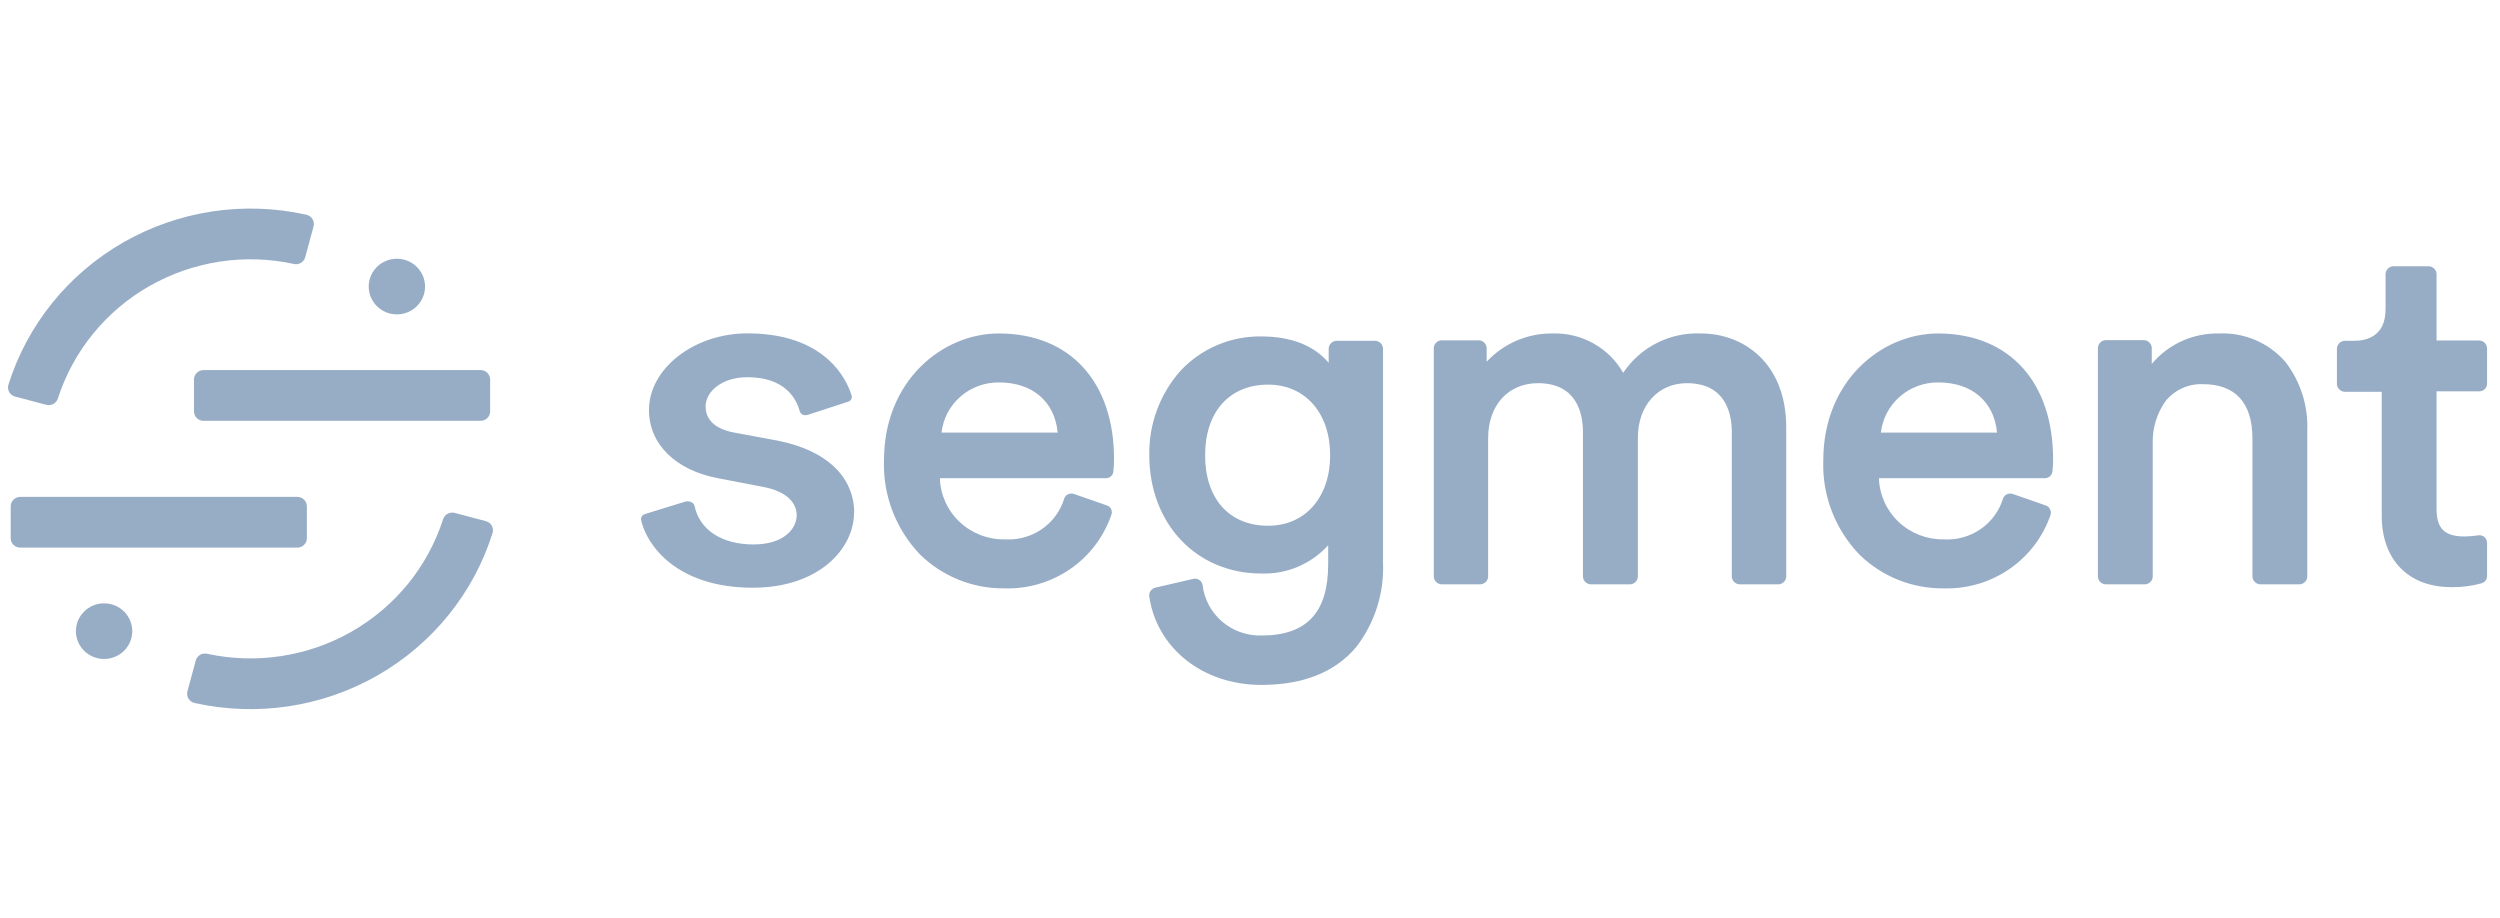 <svg width="158" height="58" viewBox="0 0 158 58" fill="none" xmlns="http://www.w3.org/2000/svg">
<g clip-path="url(#clip0)">
<path d="M30.374 23.39H12.863C12.53 23.39 12.259 23.657 12.259 23.986V26C12.259 26.33 12.53 26.596 12.863 26.596H30.374C30.707 26.596 30.977 26.33 30.977 26V23.986C30.977 23.657 30.707 23.39 30.374 23.39Z" fill="#97ADC6"/>
<path d="M18.791 31.404H1.28C0.947 31.404 0.676 31.671 0.676 32V34.014C0.676 34.343 0.947 34.61 1.28 34.61H18.791C19.124 34.61 19.395 34.343 19.395 34.014V32C19.395 31.671 19.124 31.404 18.791 31.404Z" fill="#97ADC6"/>
<path fill-rule="evenodd" clip-rule="evenodd" d="M2.926 25.585C3.078 25.624 3.239 25.603 3.377 25.527C3.514 25.451 3.616 25.325 3.661 25.177C4.628 22.177 6.695 19.643 9.457 18.072C12.219 16.501 15.476 16.007 18.588 16.685C18.739 16.716 18.895 16.689 19.026 16.609C19.156 16.529 19.251 16.402 19.29 16.255L19.818 14.308C19.839 14.23 19.843 14.148 19.831 14.068C19.819 13.988 19.791 13.911 19.748 13.842C19.705 13.773 19.648 13.713 19.582 13.666C19.515 13.62 19.439 13.587 19.359 13.569C15.426 12.694 11.304 13.314 7.814 15.307C4.324 17.3 1.723 20.518 0.529 24.321C0.507 24.397 0.5 24.477 0.509 24.556C0.518 24.635 0.543 24.712 0.583 24.781C0.622 24.85 0.675 24.911 0.739 24.959C0.803 25.008 0.876 25.043 0.954 25.063L2.926 25.585Z" fill="#97ADC6"/>
<path fill-rule="evenodd" clip-rule="evenodd" d="M28.736 32.415C28.584 32.376 28.422 32.397 28.285 32.473C28.148 32.549 28.046 32.675 28.001 32.823C27.034 35.823 24.966 38.356 22.204 39.928C19.442 41.499 16.186 41.993 13.073 41.315C12.923 41.284 12.766 41.311 12.636 41.391C12.505 41.471 12.411 41.598 12.372 41.745L11.844 43.692C11.823 43.77 11.819 43.852 11.831 43.932C11.842 44.012 11.871 44.089 11.914 44.158C11.957 44.227 12.013 44.287 12.08 44.334C12.147 44.38 12.223 44.413 12.303 44.43C16.236 45.306 20.358 44.686 23.848 42.693C27.338 40.7 29.939 37.482 31.132 33.679C31.155 33.603 31.162 33.523 31.153 33.444C31.144 33.365 31.119 33.288 31.079 33.219C31.04 33.15 30.986 33.089 30.922 33.041C30.859 32.992 30.786 32.957 30.708 32.937L28.736 32.415Z" fill="#97ADC6"/>
<path d="M25.083 19.869C26.066 19.869 26.863 19.082 26.863 18.111C26.863 17.14 26.066 16.352 25.083 16.352C24.1 16.352 23.303 17.14 23.303 18.111C23.303 19.082 24.1 19.869 25.083 19.869Z" fill="#97ADC6"/>
<path d="M6.578 41.647C7.562 41.647 8.359 40.86 8.359 39.889C8.359 38.918 7.562 38.131 6.578 38.131C5.595 38.131 4.798 38.918 4.798 39.889C4.798 40.86 5.595 41.647 6.578 41.647Z" fill="#97ADC6"/>
<path fill-rule="evenodd" clip-rule="evenodd" d="M74.585 23.458C75.234 22.754 76.027 22.194 76.912 21.816C77.797 21.437 78.753 21.249 79.717 21.263C81.589 21.263 83.049 21.833 83.972 22.928V22.022C83.978 21.896 84.031 21.777 84.121 21.688C84.21 21.599 84.33 21.546 84.457 21.538H86.927C87.053 21.547 87.172 21.601 87.26 21.69C87.349 21.779 87.401 21.897 87.407 22.022V35.565C87.487 37.475 86.892 39.352 85.725 40.877C84.395 42.476 82.373 43.287 79.717 43.287C76.024 43.287 73.11 40.979 72.63 37.684C72.619 37.565 72.649 37.446 72.717 37.348C72.785 37.249 72.886 37.177 73.002 37.144L75.416 36.584C75.428 36.581 75.441 36.579 75.454 36.577C75.581 36.558 75.71 36.591 75.813 36.666C75.916 36.742 75.985 36.855 76.004 36.981C76.11 37.873 76.55 38.694 77.236 39.282C77.923 39.871 78.808 40.186 79.717 40.164C82.6 40.164 83.941 38.703 83.941 35.646V34.46C83.412 35.045 82.76 35.508 82.03 35.818C81.3 36.126 80.511 36.273 79.717 36.247C75.612 36.247 72.636 33.1 72.636 28.77C72.598 26.823 73.293 24.93 74.585 23.458ZM122.479 21.075L122.607 21.075C127.021 21.136 129.755 24.169 129.755 29.025C129.755 29.282 129.741 29.539 129.714 29.794C129.702 29.911 129.648 30.019 129.56 30.098C129.472 30.177 129.358 30.221 129.239 30.222H118.749C118.78 31.268 119.226 32.259 119.992 32.983C120.757 33.706 121.78 34.103 122.839 34.088C123.669 34.139 124.492 33.911 125.174 33.441C125.856 32.971 126.356 32.287 126.594 31.5C126.638 31.385 126.725 31.292 126.837 31.238C126.95 31.185 127.078 31.177 127.197 31.215L129.291 31.944C129.351 31.963 129.407 31.995 129.454 32.037C129.501 32.079 129.539 32.13 129.564 32.188C129.593 32.244 129.61 32.304 129.614 32.366C129.619 32.428 129.611 32.491 129.591 32.55C129.117 33.935 128.205 35.133 126.989 35.967C125.774 36.802 124.319 37.228 122.839 37.185C121.853 37.194 120.875 37.011 119.961 36.645C119.048 36.278 118.217 35.736 117.517 35.05C116.753 34.257 116.157 33.32 115.765 32.296C115.372 31.272 115.191 30.181 115.232 29.086C115.232 24.069 118.92 21.075 122.483 21.075H122.479ZM63.125 21.075C67.617 21.075 70.408 24.12 70.408 29.025C70.407 29.282 70.394 29.539 70.366 29.794C70.356 29.911 70.302 30.02 70.214 30.099C70.126 30.179 70.011 30.223 69.892 30.222H59.401C59.432 31.27 59.881 32.264 60.65 32.988C61.418 33.712 62.445 34.107 63.507 34.088C64.337 34.14 65.16 33.913 65.842 33.443C66.524 32.973 67.025 32.288 67.261 31.5C67.304 31.385 67.392 31.29 67.504 31.237C67.617 31.184 67.746 31.176 67.865 31.215L69.959 31.944C70.019 31.963 70.075 31.995 70.122 32.037C70.169 32.079 70.207 32.131 70.232 32.188C70.256 32.245 70.269 32.307 70.269 32.369C70.269 32.431 70.256 32.492 70.232 32.55C69.759 33.934 68.848 35.132 67.633 35.966C66.418 36.8 64.965 37.228 63.486 37.185C62.498 37.196 61.518 37.013 60.602 36.646C59.687 36.28 58.855 35.737 58.153 35.05C57.39 34.256 56.795 33.319 56.403 32.295C56.011 31.271 55.829 30.18 55.868 29.086C55.868 24.069 59.556 21.075 63.12 21.075H63.125ZM47.235 21.069C49.252 21.069 50.881 21.553 52.088 22.506C52.904 23.148 53.509 24.015 53.826 24.996L53.827 25C53.837 25.042 53.839 25.085 53.832 25.127C53.826 25.17 53.811 25.21 53.788 25.247C53.766 25.283 53.736 25.315 53.701 25.34C53.666 25.365 53.626 25.384 53.584 25.393L51.082 26.209C50.971 26.252 50.848 26.252 50.737 26.209C50.69 26.187 50.648 26.156 50.615 26.117C50.581 26.079 50.556 26.033 50.541 25.984C50.329 25.185 49.602 23.84 47.235 23.84C45.585 23.84 44.594 24.777 44.594 25.684C44.594 26.285 44.909 27.059 46.399 27.339L49.154 27.849C52.227 28.46 53.986 30.12 53.986 32.433L53.976 32.392C53.976 34.694 51.738 37.144 47.58 37.144C42.758 37.144 40.865 34.45 40.515 32.861C40.503 32.777 40.523 32.693 40.571 32.623C40.618 32.554 40.69 32.504 40.773 32.484L43.351 31.689C43.397 31.682 43.444 31.682 43.491 31.689C43.564 31.688 43.637 31.705 43.702 31.74C43.749 31.762 43.79 31.794 43.823 31.834C43.856 31.873 43.88 31.919 43.893 31.969C44.218 33.497 45.616 34.409 47.627 34.409C49.499 34.409 50.35 33.441 50.35 32.565C50.35 31.689 49.592 31.042 48.287 30.782L45.394 30.227C42.696 29.723 41.015 28.067 41.015 25.913C41.015 23.29 43.867 21.069 47.235 21.069H47.235ZM153.506 16.827C153.637 16.835 153.76 16.892 153.85 16.986C153.941 17.081 153.991 17.206 153.991 17.336V21.518H156.703C156.833 21.527 156.955 21.584 157.044 21.679C157.134 21.774 157.183 21.898 157.183 22.027V24.248C157.184 24.375 157.134 24.497 157.044 24.588C156.954 24.679 156.831 24.73 156.703 24.732H153.991V32.163C153.991 33.395 154.485 33.904 155.759 33.904C156.049 33.9 156.339 33.876 156.626 33.833C156.695 33.822 156.766 33.825 156.834 33.844C156.902 33.862 156.964 33.895 157.018 33.94C157.069 33.987 157.11 34.044 157.138 34.107C157.167 34.17 157.182 34.238 157.183 34.307V36.4C157.184 36.504 157.151 36.605 157.088 36.689C157.026 36.773 156.938 36.834 156.837 36.864C156.216 37.035 155.574 37.118 154.929 37.108C152.211 37.108 150.525 35.381 150.525 32.595V24.762H148.178C148.051 24.755 147.931 24.701 147.842 24.612C147.752 24.523 147.699 24.404 147.693 24.278V22.047C147.693 21.917 147.743 21.792 147.833 21.697C147.923 21.603 148.046 21.546 148.178 21.538H148.786C149.524 21.538 150.767 21.283 150.767 19.546V17.336C150.767 17.206 150.817 17.081 150.907 16.986C150.997 16.891 151.12 16.834 151.252 16.826L153.506 16.827ZM102.585 23.565C103.116 22.764 103.849 22.113 104.711 21.677C105.574 21.24 106.537 21.032 107.505 21.074H107.5C110.182 21.074 112.89 22.939 112.89 27.013V36.446C112.884 36.572 112.831 36.691 112.741 36.78C112.652 36.869 112.532 36.923 112.405 36.93H109.935C109.808 36.922 109.688 36.869 109.598 36.78C109.509 36.69 109.456 36.572 109.45 36.446V27.319C109.45 26.163 109.083 24.217 106.608 24.217C104.798 24.217 103.513 25.623 103.513 27.66V36.446C103.507 36.572 103.454 36.691 103.365 36.78C103.275 36.869 103.155 36.923 103.028 36.93H100.528C100.401 36.923 100.281 36.869 100.191 36.78C100.102 36.691 100.049 36.572 100.043 36.446V27.319C100.043 26.163 99.677 24.217 97.201 24.217C95.318 24.217 94.05 25.613 94.05 27.691V36.446C94.043 36.572 93.99 36.69 93.901 36.78C93.812 36.869 93.692 36.922 93.565 36.93H91.094C90.968 36.922 90.85 36.867 90.761 36.778C90.673 36.689 90.621 36.571 90.615 36.446V21.991C90.621 21.867 90.673 21.748 90.761 21.659C90.85 21.57 90.968 21.516 91.094 21.507H93.472C93.599 21.515 93.719 21.568 93.808 21.657C93.898 21.747 93.951 21.866 93.957 21.991V22.862C94.486 22.29 95.131 21.834 95.851 21.526C96.571 21.218 97.349 21.064 98.134 21.075C99.036 21.048 99.927 21.267 100.712 21.706C101.497 22.145 102.145 22.788 102.585 23.565H102.585ZM140.251 21.074C141.041 21.041 141.829 21.186 142.554 21.497C143.28 21.808 143.924 22.279 144.439 22.872C145.398 24.121 145.887 25.661 145.82 27.227V36.446C145.814 36.571 145.762 36.689 145.674 36.778C145.585 36.867 145.467 36.921 145.341 36.93H142.84C142.713 36.922 142.593 36.869 142.503 36.78C142.414 36.69 142.361 36.572 142.354 36.446V27.721C142.354 25.439 141.266 24.278 139.203 24.278C138.754 24.264 138.307 24.354 137.9 24.542C137.492 24.729 137.135 25.009 136.857 25.358C136.3 26.15 136.018 27.099 136.053 28.062V36.446C136.046 36.572 135.993 36.69 135.904 36.78C135.814 36.869 135.695 36.922 135.568 36.93H133.071C132.944 36.923 132.825 36.869 132.735 36.78C132.646 36.69 132.593 36.572 132.587 36.446V21.981C132.593 21.855 132.646 21.737 132.735 21.647C132.825 21.558 132.944 21.505 133.071 21.497H135.511C135.637 21.506 135.756 21.56 135.844 21.649C135.932 21.738 135.985 21.856 135.991 21.981V23C136.507 22.382 137.159 21.887 137.897 21.554C138.635 21.221 139.439 21.057 140.251 21.075V21.074ZM80.145 24.309C77.71 24.309 76.163 26.02 76.163 28.77C76.163 31.521 77.69 33.227 80.145 33.227C82.487 33.227 84.065 31.434 84.065 28.77C84.065 26.102 82.487 24.309 80.145 24.309L80.145 24.309ZM63.151 24.171C62.253 24.157 61.382 24.473 60.708 25.059C60.033 25.645 59.604 26.458 59.504 27.339H66.844C66.663 25.383 65.255 24.171 63.151 24.171L63.151 24.171ZM122.519 24.171C121.621 24.157 120.75 24.473 120.076 25.059C119.401 25.645 118.972 26.458 118.872 27.339H126.212C126.032 25.383 124.623 24.171 122.519 24.171L122.519 24.171Z" fill="#97ADC6"/>
</g>
<defs>
<clipPath id="clip0">
<rect width="157" height="58" fill="white" transform="translate(0.5)"/>
</clipPath>
</defs>
</svg>
